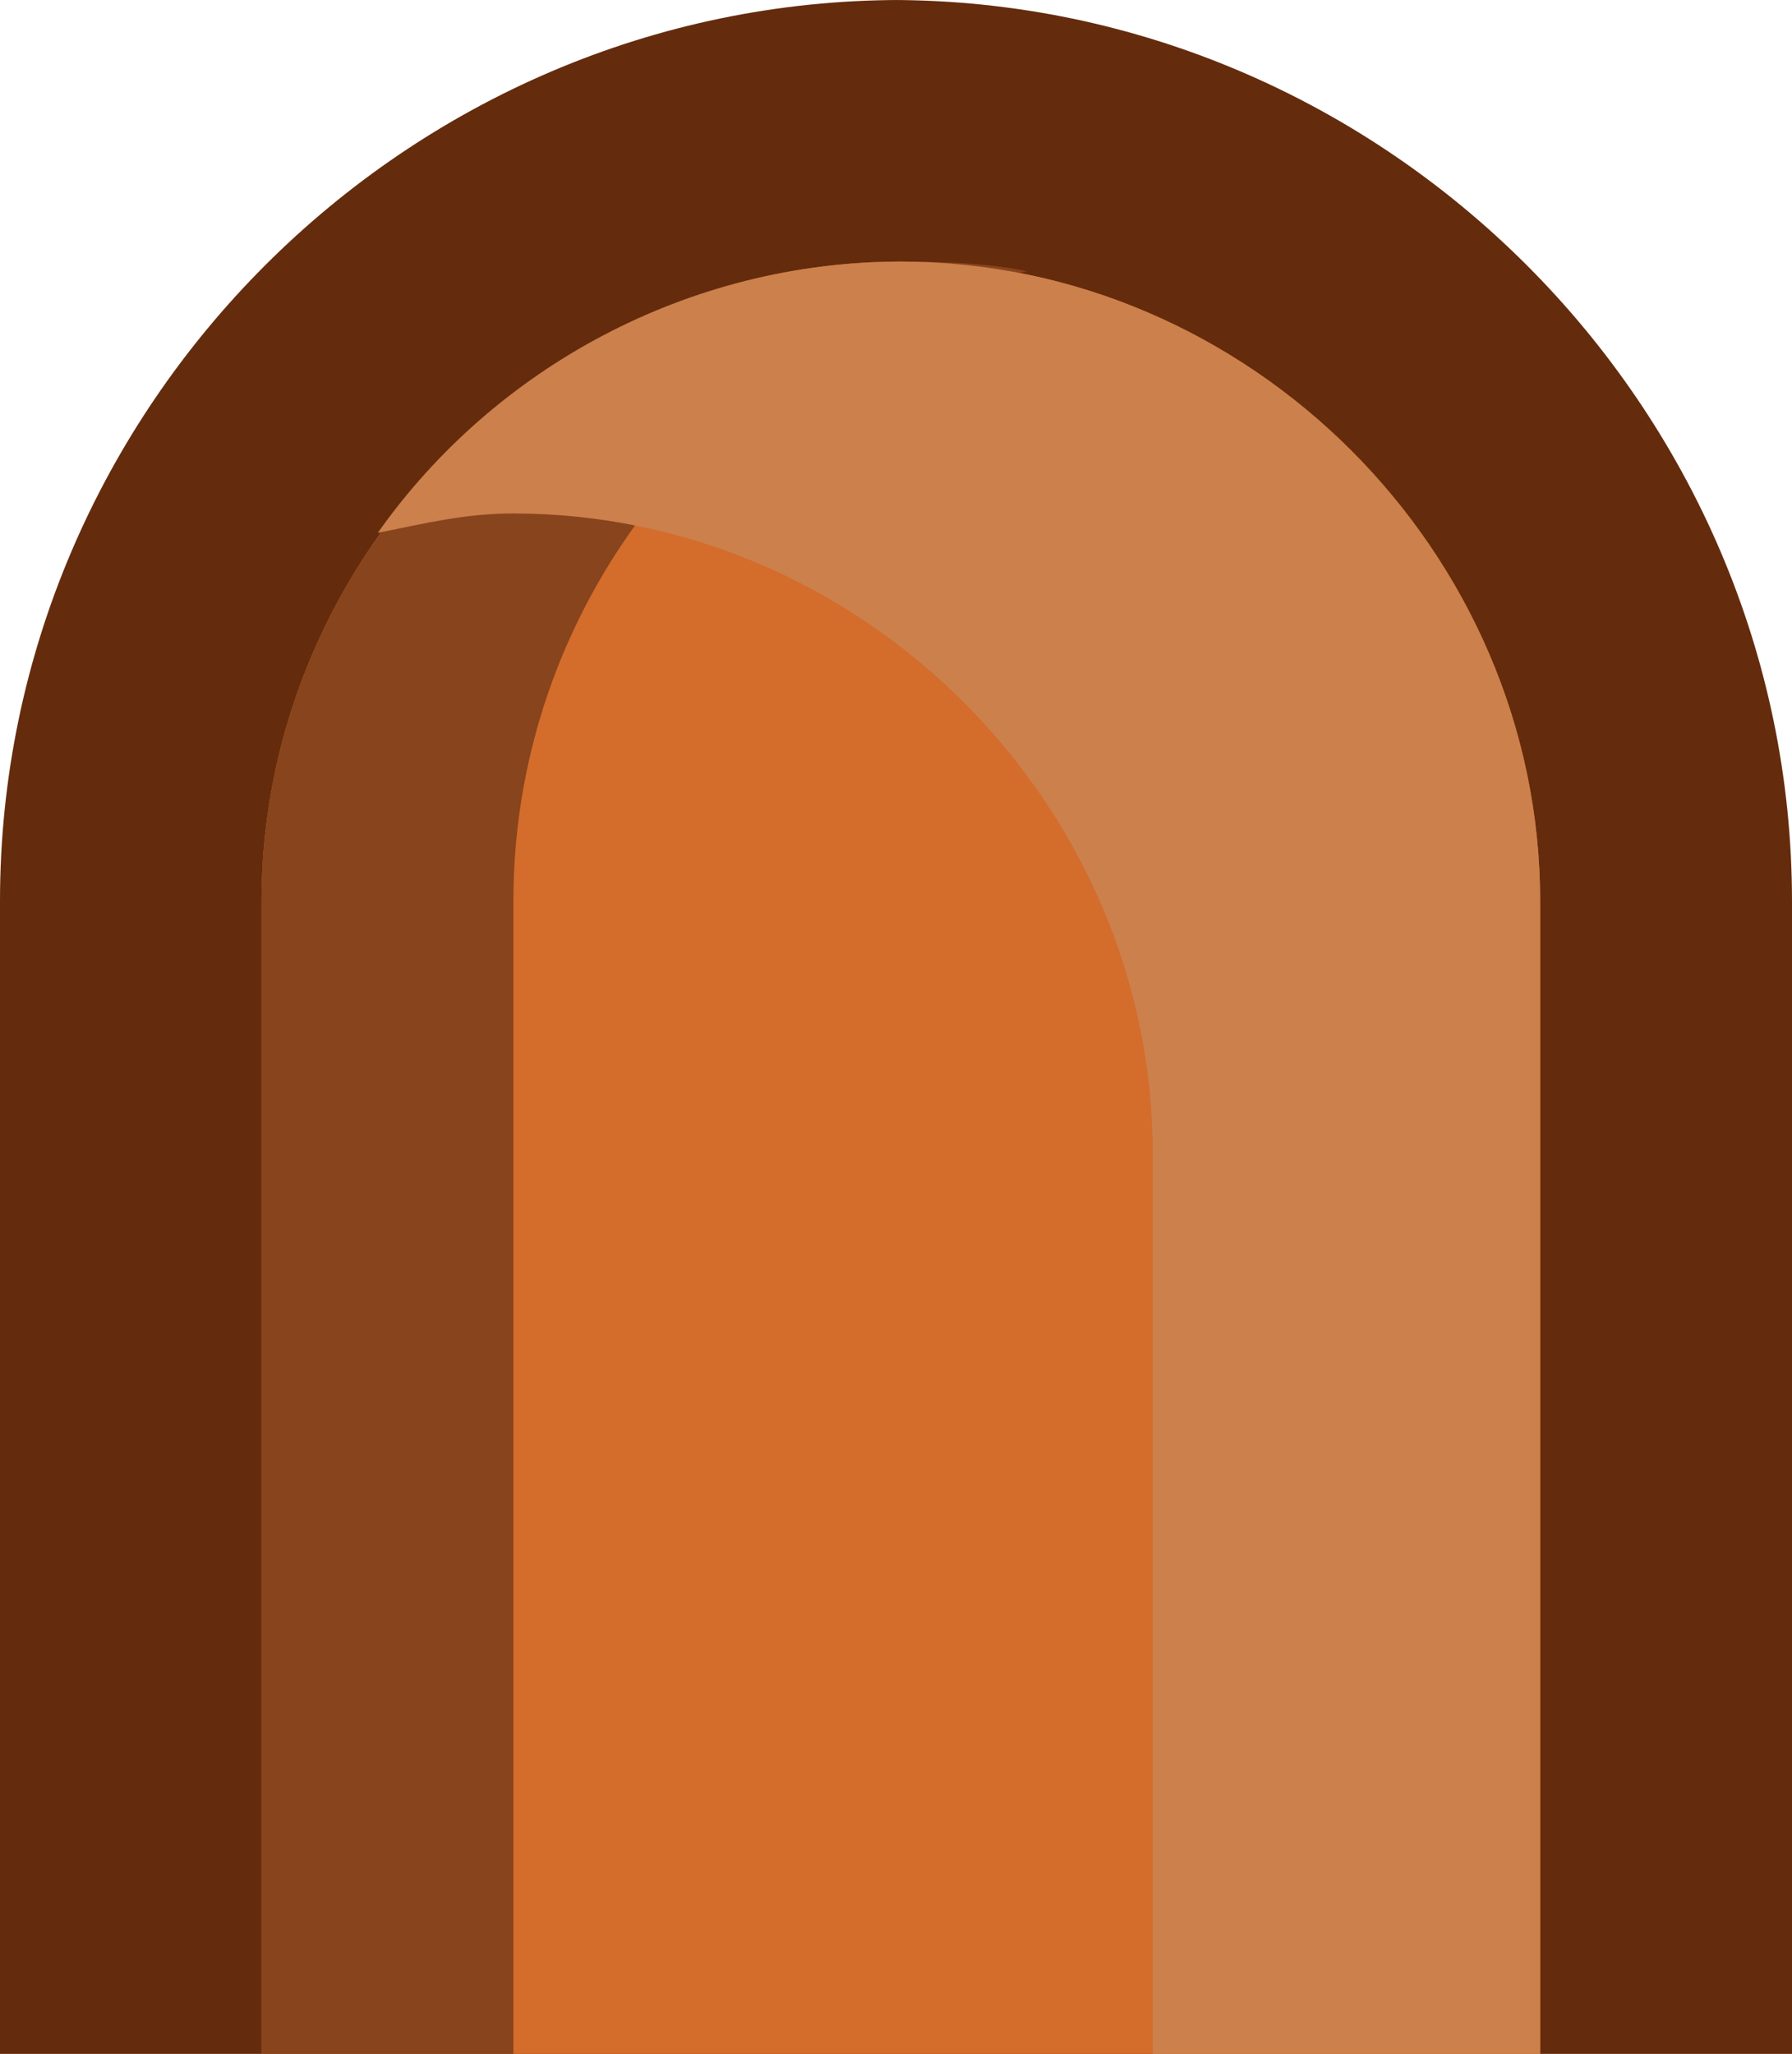 <?xml version="1.0" encoding="UTF-8" standalone="no"?>
<svg
   xmlns:dc="http://purl.org/dc/elements/1.1/"
   xmlns:cc="http://creativecommons.org/ns#"
   xmlns:rdf="http://www.w3.org/1999/02/22-rdf-syntax-ns#"
   xmlns:svg="http://www.w3.org/2000/svg"
   xmlns="http://www.w3.org/2000/svg"
   xmlns:sodipodi="http://sodipodi.sourceforge.net/DTD/sodipodi-0.dtd"
   xmlns:inkscape="http://www.inkscape.org/namespaces/inkscape"
   width="0.185mm"
   height="0.212mm"
   viewBox="0 0 0.185 0.212"
   version="1.1"
   id="svg3893"
   inkscape:version="1.0 (4035a4fb49, 2020-05-01)"
   sodipodi:docname="gift_fence_t.svg">
  <defs
     id="defs3887" />
  <sodipodi:namedview
     id="base"
     pagecolor="#ffffff"
     bordercolor="#666666"
     borderopacity="1.0"
     inkscape:pageopacity="0.0"
     inkscape:pageshadow="2"
     inkscape:zoom="253.42707"
     inkscape:cx="0.18955714"
     inkscape:cy="-0.0039381784"
     inkscape:document-units="px"
     inkscape:current-layer="layer1"
     inkscape:document-rotation="0"
     showgrid="false"
     inkscape:window-width="1920"
     inkscape:window-height="1057"
     inkscape:window-x="-8"
     inkscape:window-y="-8"
     inkscape:window-maximized="1" />
  <g
     inkscape:label="Layer 1"
     inkscape:groupmode="layer"
     id="layer1"
     transform="translate(-178.255,-122.464)">
    <g
       id="g845">
      <path
         sodipodi:nodetypes="cccccc"
         inkscape:connector-curvature="0"
         id="path11566-0-94"
         d="m 178.348,122.464 c -0.051,1e-5 -0.093,0.042 -0.093,0.093 v 0.119 h 0.185 v -0.119 c -1e-5,-0.051 -0.042,-0.093 -0.093,-0.093 z"
         style="color:#000000;font-style:normal;font-variant:normal;font-weight:normal;font-stretch:normal;font-size:medium;line-height:normal;font-family:sans-serif;font-variant-ligatures:normal;font-variant-position:normal;font-variant-caps:normal;font-variant-numeric:normal;font-variant-alternates:normal;font-feature-settings:normal;text-indent:0;text-align:start;text-decoration:none;text-decoration-line:none;text-decoration-style:solid;text-decoration-color:#000000;letter-spacing:normal;word-spacing:normal;text-transform:none;writing-mode:lr-tb;direction:ltr;text-orientation:mixed;dominant-baseline:auto;baseline-shift:baseline;text-anchor:start;white-space:normal;shape-padding:0;clip-rule:nonzero;display:inline;overflow:visible;visibility:visible;isolation:auto;mix-blend-mode:normal;color-interpolation:sRGB;color-interpolation-filters:linearRGB;solid-color:#000000;solid-opacity:1;vector-effect:none;fill:#642c0c;fill-opacity:1;fill-rule:nonzero;stroke:none;stroke-width:1;stroke-linecap:round;stroke-linejoin:miter;stroke-miterlimit:4;stroke-dasharray:none;stroke-dashoffset:0;stroke-opacity:1;paint-order:markers stroke fill;color-rendering:auto;image-rendering:auto;shape-rendering:auto;text-rendering:auto;enable-background:accumulate" />
      <path
         sodipodi:nodetypes="sccccs"
         id="path11507-6-3"
         d="m 178.348,122.491 c -0.036,1e-5 -0.066,0.03 -0.066,0.066 v 0.119 c 0.044,0 0.088,0 0.132,0 v -0.119 c 0,-0.036 -0.03,-0.066 -0.066,-0.066 z"
         style="fill:#d46c2c;fill-opacity:1;fill-rule:nonzero;stroke:none;stroke-width:0.232;stroke-linecap:round;stroke-linejoin:miter;stroke-miterlimit:4;stroke-dasharray:none;stroke-dashoffset:0;stroke-opacity:1;paint-order:fill markers stroke"
         inkscape:connector-curvature="0" />
      <path
         inkscape:connector-curvature="0"
         id="path7943"
         d="m 178.348,122.491 c -0.036,10e-6 -0.066,0.03 -0.066,0.066 v 0.119 h 0.026 v -0.119 c 0,-0.032 0.023,-0.059 0.053,-0.065 -0.004,-8.6e-4 -0.009,-0.001 -0.013,-0.001 z"
         style="fill:#88441c;fill-opacity:1;fill-rule:nonzero;stroke:none;stroke-width:0.232;stroke-linecap:round;stroke-linejoin:miter;stroke-miterlimit:4;stroke-dasharray:none;stroke-dashoffset:0;stroke-opacity:1;paint-order:fill markers stroke" />
      <path
         inkscape:connector-curvature="0"
         id="path7948"
         d="m 178.348,122.491 c -0.022,10e-6 -0.042,0.011 -0.054,0.028 0.005,-0.001 0.009,-0.002 0.014,-0.002 0.036,0 0.066,0.03 0.066,0.066 v 0.093 h 0.04 v -0.119 c -1e-5,-0.036 -0.03,-0.066 -0.066,-0.066 z"
         style="fill:#cc804c;fill-opacity:1;fill-rule:nonzero;stroke:none;stroke-width:0.232;stroke-linecap:round;stroke-linejoin:miter;stroke-miterlimit:4;stroke-dasharray:none;stroke-dashoffset:0;stroke-opacity:1;paint-order:fill markers stroke" />
    </g>
  </g>
</svg>
